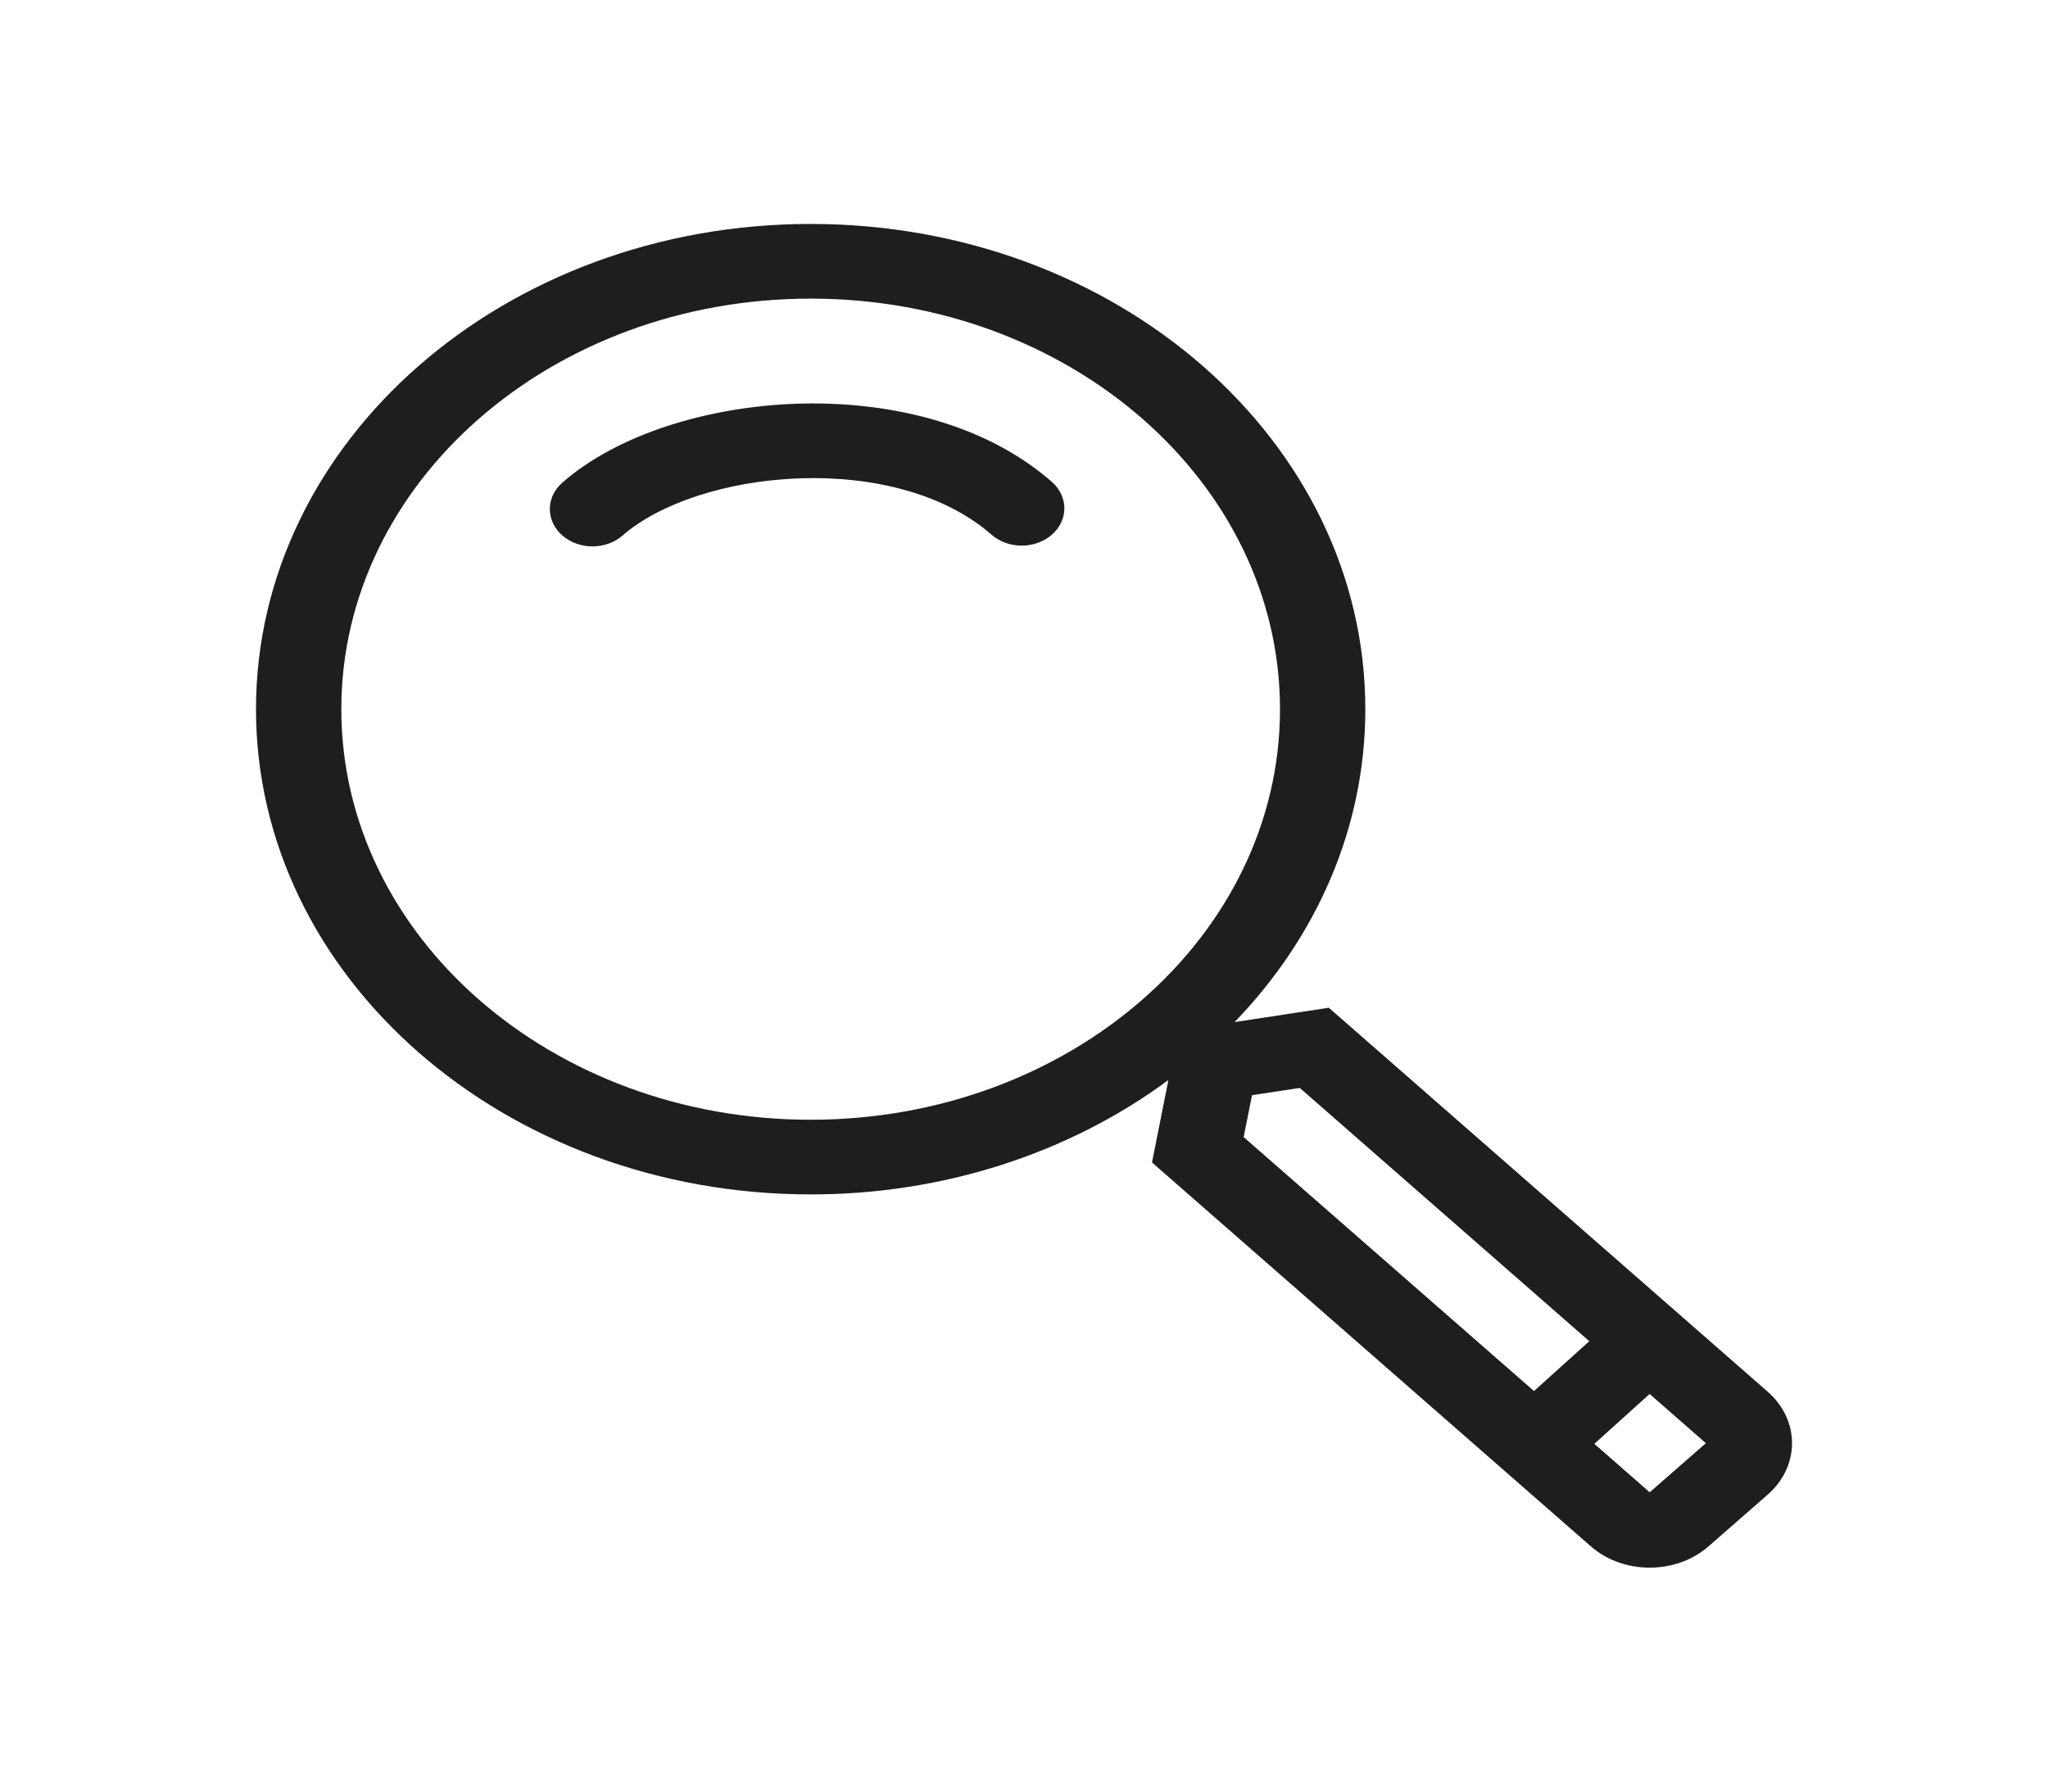 <svg width="56" height="49" viewBox="0 0 56 49" fill="none" xmlns="http://www.w3.org/2000/svg">
<path d="M21.872 13.083C19.842 13.151 18.007 13.785 17.026 14.645C16.918 14.74 16.789 14.815 16.647 14.866C16.506 14.917 16.354 14.944 16.201 14.944C16.047 14.944 15.896 14.917 15.754 14.866C15.613 14.814 15.484 14.739 15.376 14.644C15.267 14.549 15.181 14.437 15.123 14.313C15.064 14.189 15.034 14.056 15.034 13.922C15.034 13.788 15.065 13.655 15.123 13.531C15.182 13.408 15.268 13.295 15.376 13.2C16.889 11.876 19.353 11.125 21.781 11.042C24.225 10.96 26.894 11.544 28.763 13.18C28.981 13.371 29.104 13.631 29.104 13.902C29.104 14.173 28.981 14.432 28.762 14.624C28.543 14.815 28.246 14.923 27.937 14.923C27.627 14.923 27.331 14.815 27.112 14.623C25.84 13.51 23.887 13.014 21.872 13.082" fill="#1E1E1E"/>
<path fill-rule="evenodd" clip-rule="evenodd" d="M31.948 29.539C29.214 31.563 25.748 32.671 22.167 32.667C13.79 32.667 7 26.725 7 19.396C7 12.066 13.79 6.125 22.167 6.125C30.543 6.125 37.333 12.066 37.333 19.396C37.333 22.657 35.989 25.643 33.759 27.954L36.335 27.562L48.333 38.061C49.223 38.84 49.223 40.102 48.333 40.88L46.72 42.291C45.83 43.07 44.387 43.07 43.498 42.291L31.5 31.793L31.948 29.539ZM35 19.396C35 25.597 29.254 30.625 22.167 30.625C15.079 30.625 9.333 25.597 9.333 19.396C9.333 13.194 15.079 8.167 22.167 8.167C29.254 8.167 35 13.194 35 19.396ZM43.457 36.682L35.541 29.755L34.235 29.954L34.006 31.099L41.945 38.045L43.457 36.682ZM43.595 39.489L45.109 40.814L46.645 39.471L45.107 38.125L43.595 39.489Z" fill="#1E1E1E"/>
</svg>

